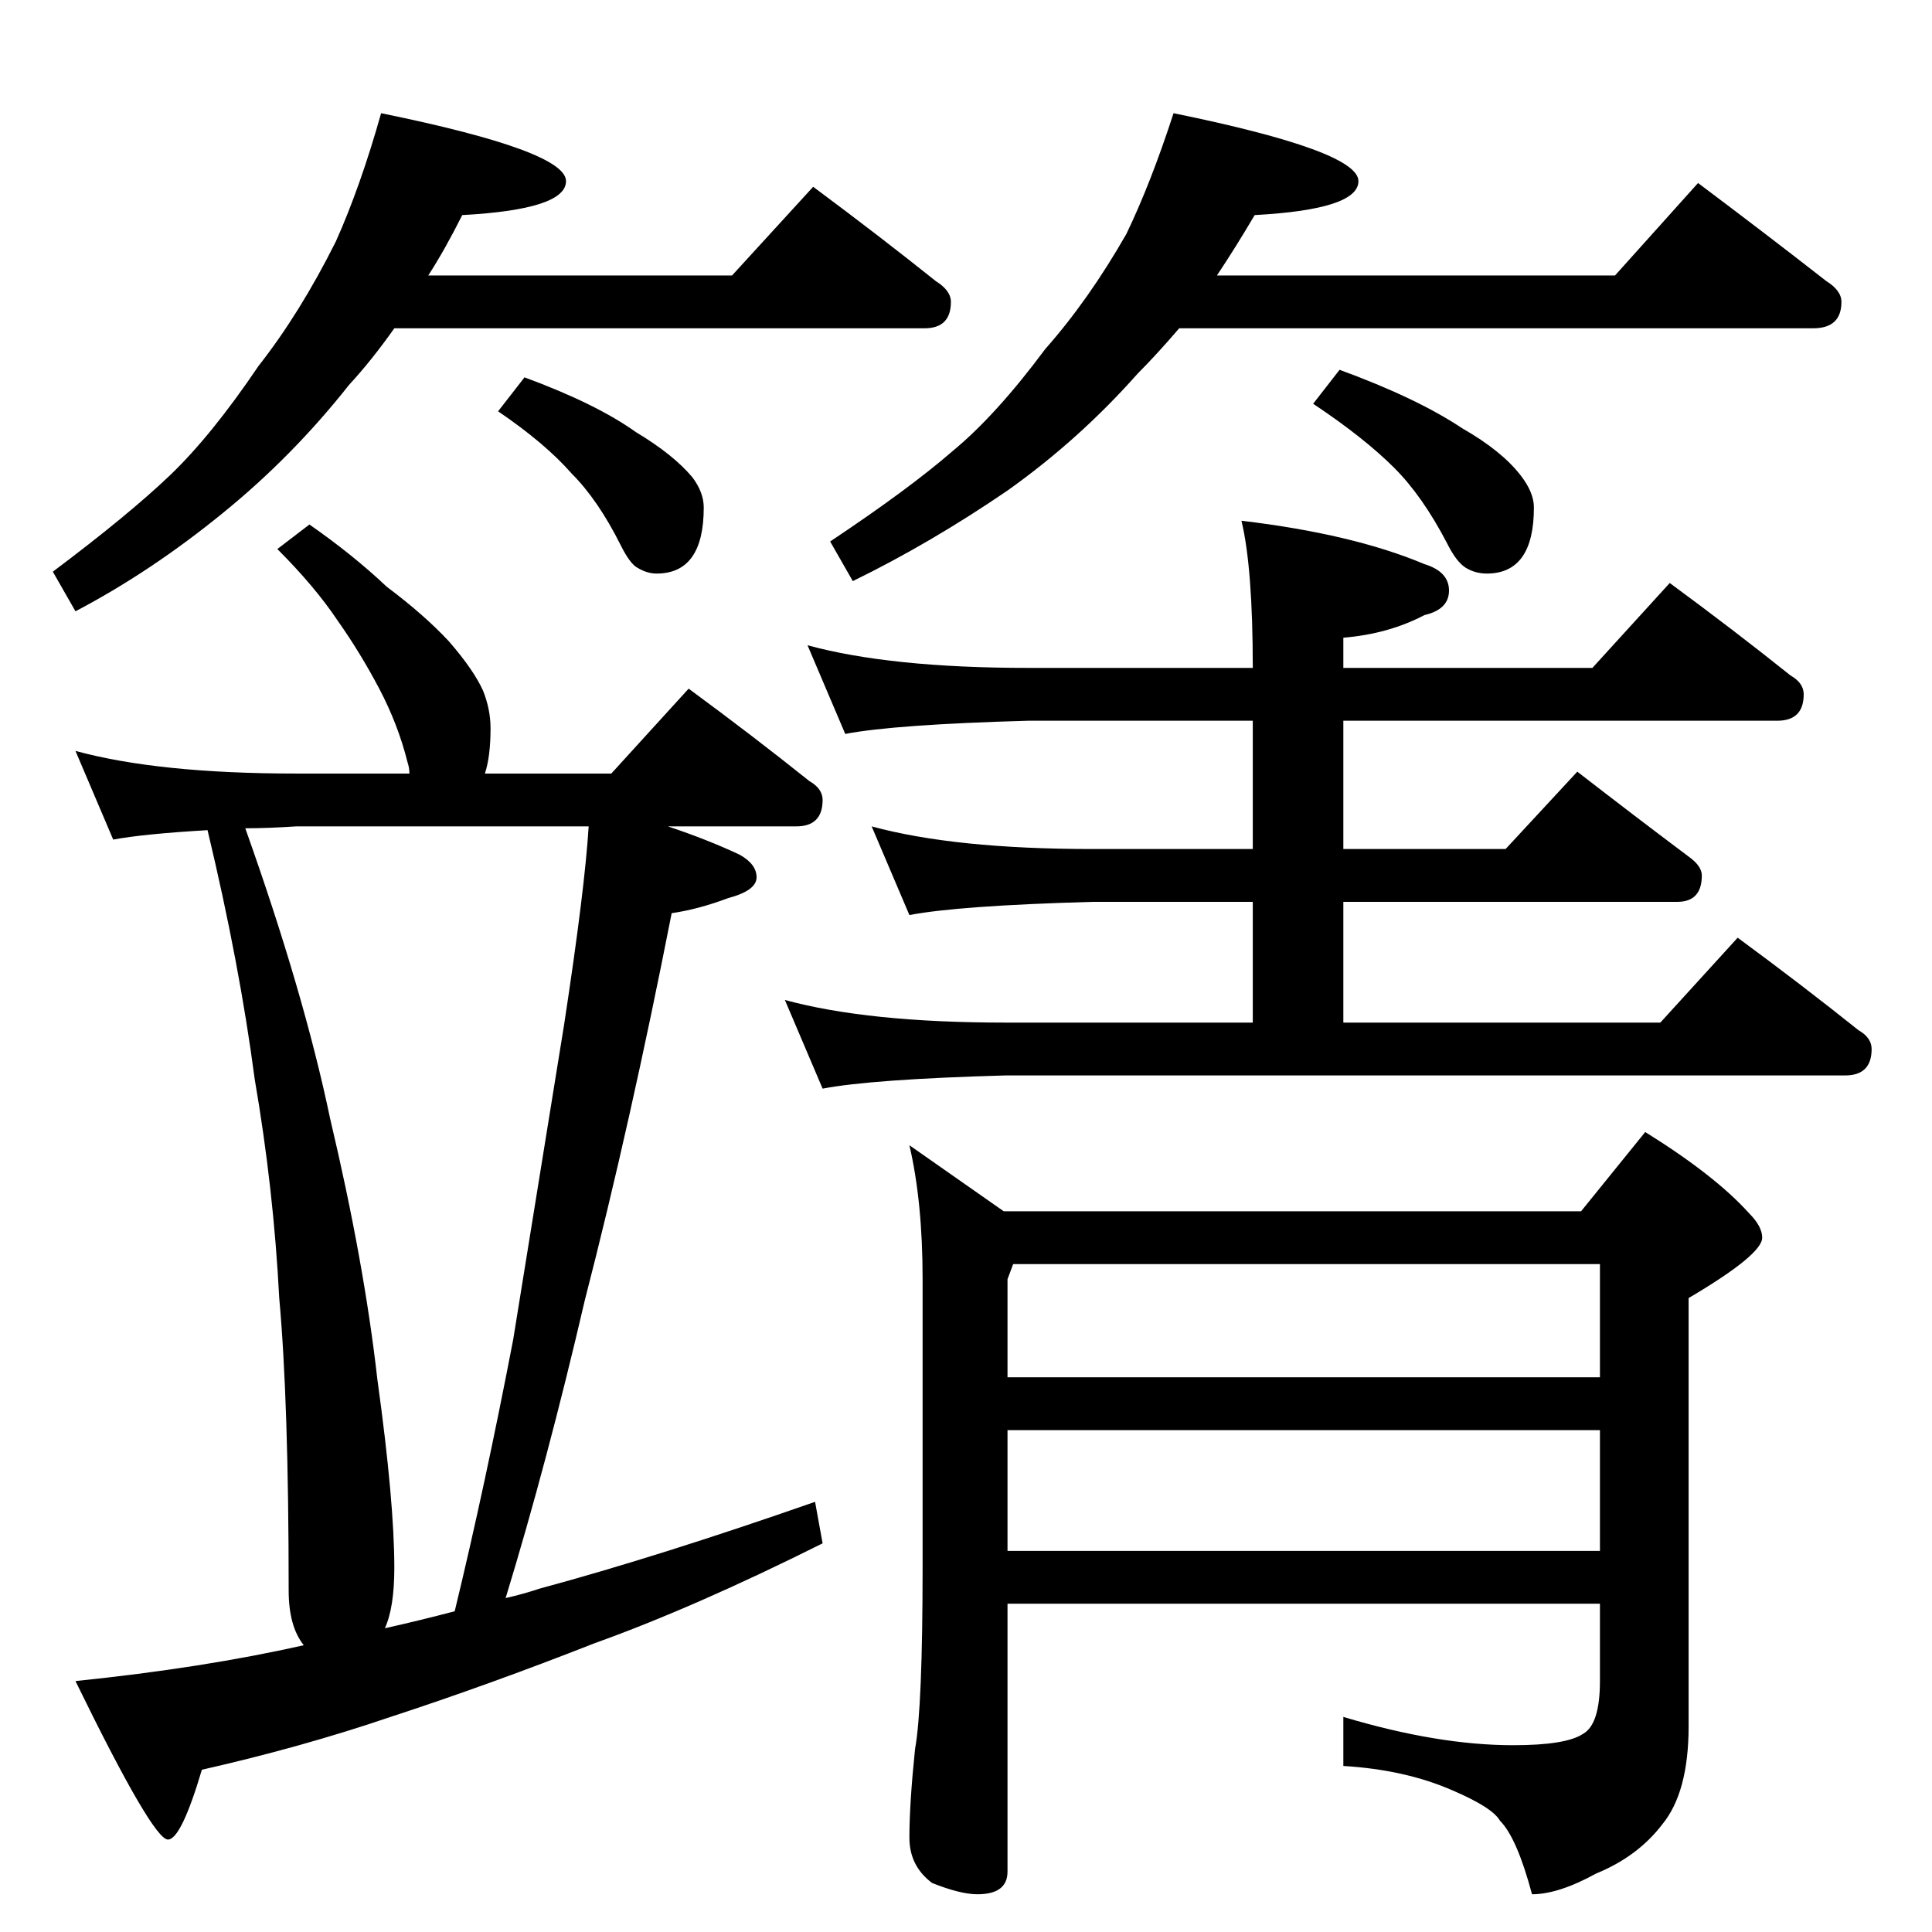 <?xml version="1.0" standalone="no"?>
<!DOCTYPE svg PUBLIC "-//W3C//DTD SVG 1.1//EN" "http://www.w3.org/Graphics/SVG/1.1/DTD/svg11.dtd" >
<svg xmlns="http://www.w3.org/2000/svg" xmlns:xlink="http://www.w3.org/1999/xlink" version="1.1" viewBox="0 -204 1024 1024">
  <g transform="matrix(1 0 0 -1 0 820)">
   <path fill="currentColor"
d="M202 964q98 -20 98 -36q0 -15 -55 -18q-9 -18 -18 -32h161l43 47q35 -26 65 -50q8 -5 8 -11q0 -14 -14 -14h-281q-12 -17 -24 -30q-30 -38 -67 -68q-38 -31 -78 -52l-12 21q40 30 62 51t47 58q22 28 41 66q13 29 24 68zM278 824q38 -14 59 -29q20 -12 30 -24q6 -8 6 -16
q0 -35 -25 -35q-5 0 -10 3q-4 2 -9 12q-12 24 -26 38q-14 16 -39 33zM622 964q98 -20 98 -36q0 -15 -55 -18q-10 -17 -20 -32h211l44 49q36 -27 68 -52q8 -5 8 -11q0 -14 -15 -14h-336q-12 -14 -22 -24q-31 -35 -69 -62q-41 -28 -82 -48l-12 21q42 28 65 48q23 19 49 54
q23 26 43 61q13 27 25 64zM710 828q41 -15 65 -31q21 -12 31 -25q7 -9 7 -17q0 -35 -25 -35q-6 0 -11 3t-10 13q-13 25 -28 40q-16 16 -43 34zM428 682q44 -12 117 -12h119q0 53 -6 78q59 -7 97 -23q13 -4 13 -14t-13 -13q-19 -10 -43 -12v-16h132l41 45q34 -25 64 -49
q7 -4 7 -10q0 -14 -14 -14h-230v-68h86l38 41q31 -24 59 -45q7 -5 7 -10q0 -14 -13 -14h-177v-64h168l41 45q34 -25 64 -49q7 -4 7 -10q0 -14 -14 -14h-445q-71 -2 -97 -7l-20 47q44 -12 117 -12h131v64h-85q-71 -2 -97 -7l-20 47q44 -12 117 -12h85v68h-119q-71 -2 -97 -7z
M838 382l34 42q37 -23 55 -43q7 -7 7 -13q0 -9 -39 -32v-227q0 -35 -14 -52q-13 -17 -35 -26q-20 -11 -34 -11q-8 30 -17 39q-4 7 -25 16q-25 11 -58 13v26q50 -15 90 -15q28 0 37 6q9 5 9 28v41h-314v-142q0 -12 -16 -12q-9 0 -24 6q-12 9 -12 24q0 18 3 47q4 22 4 97v152
q0 41 -7 71l50 -35h306zM537 354l-3 -8v-52h314v60h-311zM534 266v-64h314v64h-314zM164 746q23 -16 41 -33q20 -15 33 -29q13 -15 18 -26q4 -10 4 -20q0 -15 -3 -24h67l41 45q34 -25 64 -49q7 -4 7 -10q0 -14 -14 -14h-68q21 -7 38 -15q9 -5 9 -12t-15 -11q-16 -6 -30 -8
q-22 -112 -46 -205q-20 -86 -42 -158q9 2 18 5q63 17 146 46l4 -22q-68 -34 -121 -53q-56 -22 -108 -39q-47 -16 -100 -28q-11 -37 -18 -37q-8 0 -49 84q68 7 121 19q-8 10 -8 29q0 100 -5 155q-3 58 -13 116q-8 61 -25 132q-34 -2 -50 -5l-20 47q44 -12 117 -12h60
q0 3 -1 6q-5 20 -15 39t-22 36q-12 18 -32 38zM204 161q18 4 37 9q16 66 31 144l27 167q11 72 13 105h-155q-15 -1 -27 -1q31 -87 45 -154q18 -76 25 -138q9 -65 9 -100q0 -21 -5 -32z" />
  </g>

</svg>

